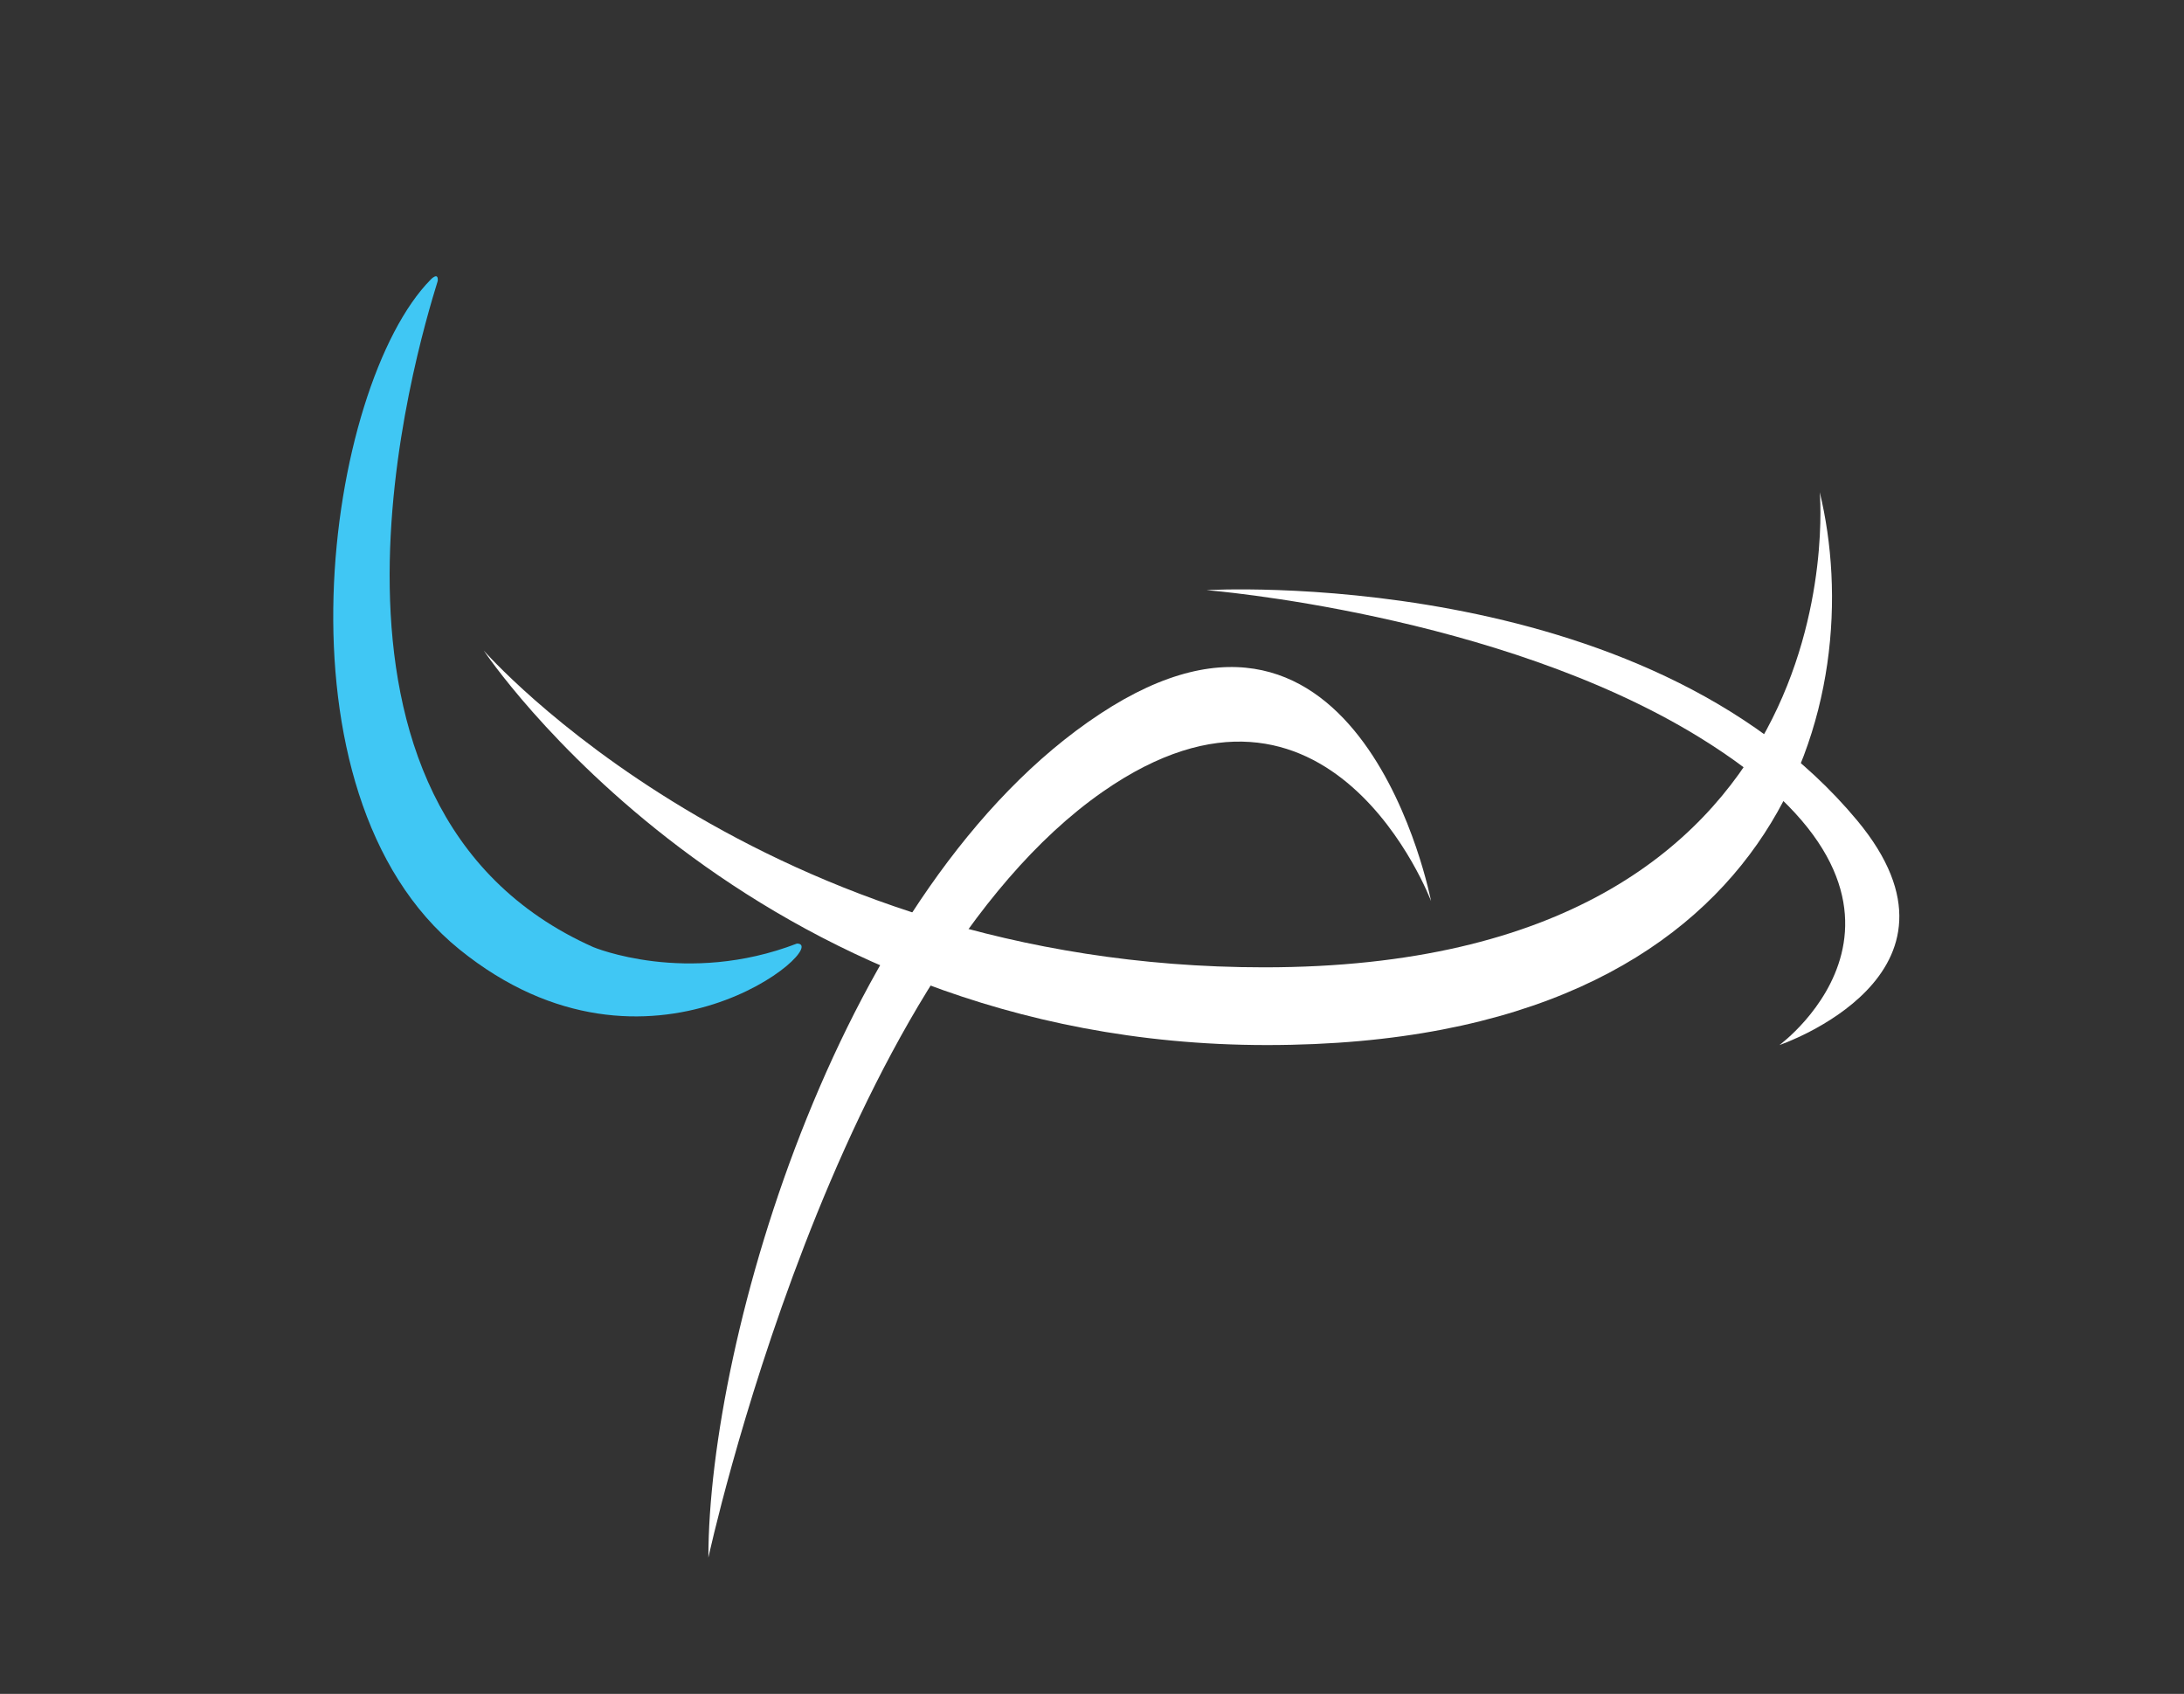 <?xml version="1.0" encoding="UTF-8" standalone="no"?>
<svg
   xmlns:dc="http://purl.org/dc/elements/1.1/"
   xmlns:cc="http://creativecommons.org/ns#"
   xmlns:rdf="http://www.w3.org/1999/02/22-rdf-syntax-ns#"
   xmlns:svg="http://www.w3.org/2000/svg"
   xmlns="http://www.w3.org/2000/svg"
   xml:space="preserve"
   height="220.421"
   width="284.214"
   version="1.1"
   id="svg4118"><rect width="100%" height="100%" fill="#333333" stroke="none"/><defs
     id="defs4122"><clipPath
       id="clipPath4136"
       clipPathUnits="userSpaceOnUse"><path
         id="path4138"
         d="m 0,841.89 595.28,0 L 595.28,0 0,0 0,841.89 z" /></clipPath></defs>
  <path
     d="m 56.053,36.374 c 0,0 1.008,-1.068 0.914,0.173 -2.787,9.015 -20.623,68.483 20.236,86.696 0,0 12.125,5.076 26.504,-0.459 4.768,-0.019 -19.14,20.827 -43.931,0.75 -25.08,-20.312 -17.336,-73.344 -3.723,-87.16"
     style="fill:#40c7f4;fill-opacity:1;fill-rule:nonzero;stroke:none"
     id="letter-l">
     <animateTransform attributeType="xml"
         attributeName="transform"
         type="rotate"
         from="0 100 100"
         to="-360 100 100"
         dur="2.5s"
         repeatCount="indefinite"/>
  </path>
  <path
     d="m 186.231,117.257 c 0,0 -8.992,-46.834 -43.088,-24.354 -33.769,22.264 -50.957,81.305 -50.957,109.781 0,0 16.279,-75.261 51.33,-99.663 29.6,-20.608 42.715,14.236 42.715,14.236"
     style="fill:#ffffff;fill-opacity:1;fill-rule:nonzero;stroke:none"
     id="letter-y">
     <animateTransform attributeType="xml"
         attributeName="transform"
         type="rotate"
         from="0 150 120"
         to="360 150 120"
         dur="3s"
         repeatCount="indefinite"/>
  </path>
  <path
     d="m 62.962,84.661 c 0,0 34.096,51.33 101.912,51.33 67.817,0 78.307,-45.71 71.938,-71.937 0,0 5.634,61.822 -72.313,61.822 -65.568,0 -101.537,-41.215 -101.537,-41.215"
     style="fill:#ffffff;fill-opacity:1;fill-rule:nonzero;stroke:none"
     id="letter-n">
     <animateTransform attributeType="xml"
         attributeName="transform"
         type="rotate"
         from="0 150 100"
         to="360 150 100"
         dur="2.2s"
         repeatCount="indefinite"/>
  </path>
  <path
     d="m 157.005,76.792 c 0,0 56.951,-3.371 84.678,29.975 16.722,20.113 -10.117,29.224 -10.117,29.224 0,0 25.015,-18.279 -10.491,-40.09 -26.226,-16.111 -64.07,-19.109 -64.07,-19.109"
     style="fill:#ffffff;fill-opacity:1;fill-rule:nonzero;stroke:none"
     id="letter-x">
     <animateTransform attributeType="xml"
         attributeName="transform"
         type="rotate"
         from="0 220 120"
         to="360 220 120"
         dur="2s"
         repeatCount="indefinite"/>
  </path>
</svg>
